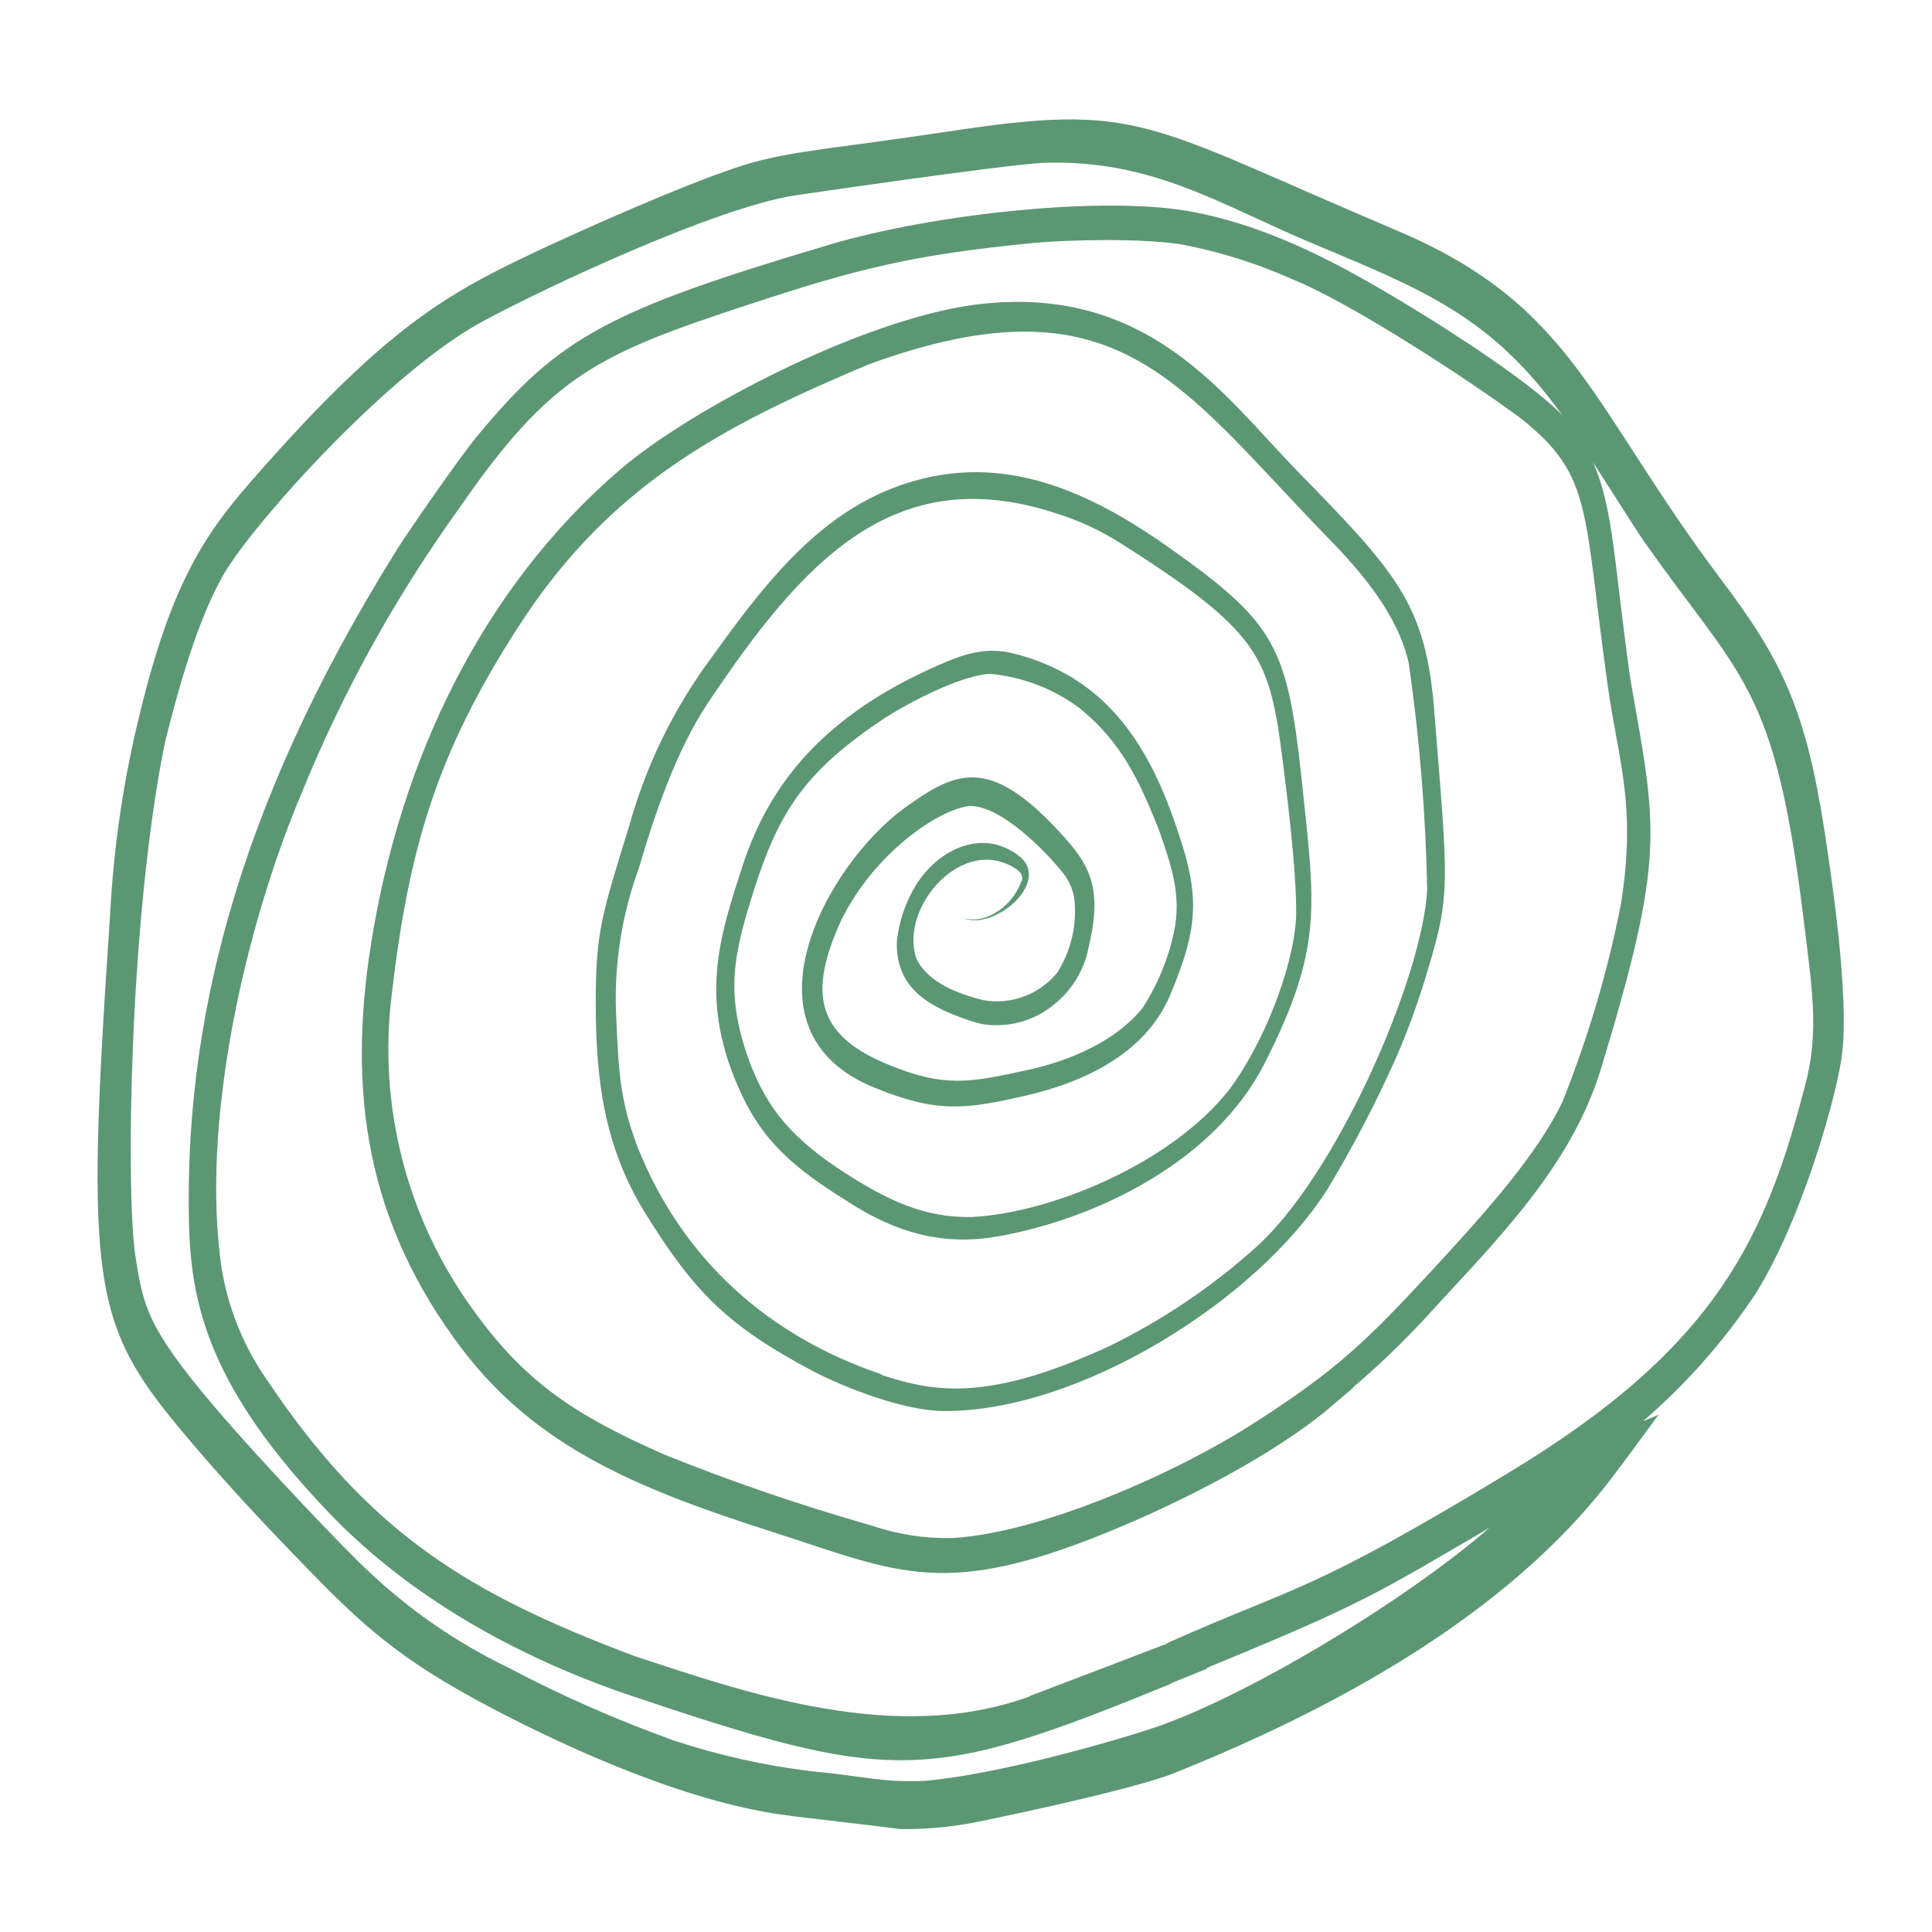 <?xml version="1.0" encoding="UTF-8" standalone="no"?>
<svg
   id="logo"
   width="500"
   height="500"
   viewBox="0 0 375 375"
   version="1.2"
   sodipodi:docname="favicon.svg"
   inkscape:version="1.1.1 (c3084ef, 2021-09-22)"
   inkscape:export-filename="/Users/irina/github/spiralwood.art/img/favicon.png"
   inkscape:export-xdpi="96"
   inkscape:export-ydpi="96"
   xmlns:inkscape="http://www.inkscape.org/namespaces/inkscape"
   xmlns:sodipodi="http://sodipodi.sourceforge.net/DTD/sodipodi-0.dtd"
   xmlns="http://www.w3.org/2000/svg"
   xmlns:svg="http://www.w3.org/2000/svg">
  <defs
     id="defs7" />
  <sodipodi:namedview
     id="namedview5"
     pagecolor="#ffffff"
     bordercolor="#111111"
     borderopacity="1"
     inkscape:pageshadow="0"
     inkscape:pageopacity="0"
     inkscape:pagecheckerboard="1"
     inkscape:document-units="pt"
     showgrid="false"
     units="px"
     inkscape:zoom="1.122"
     inkscape:cx="-47.237077"
     inkscape:cy="214.34938"
     inkscape:window-width="1296"
     inkscape:window-height="783"
     inkscape:window-x="0"
     inkscape:window-y="25"
     inkscape:window-maximized="0"
     inkscape:current-layer="layer2" />
  <g
     inkscape:groupmode="layer"
     id="layer1"
     inkscape:label="Background" />
  <g
     inkscape:groupmode="layer"
     id="layer2"
     inkscape:label="Spiral">
    <path
       d="m 257.227,273.812 c -0.156,0.102 -0.301,0.219 -0.434,0.344 0.133,-0.125 0.277,-0.242 0.434,-0.344 z m 5.848,-4.715 -0.367,0.301 z m 0,0 -0.172,0.148 z m 0.195,-0.152 -0.258,0.215 z m -92.379,-2.164 z m 100.332,-61.922 -0.148,0.281 z M 134.398,43.828 l 0.605,-0.258 z m -9.512,22.605 h 0.148 z m 183.414,38 z m -75.215,11.961 -0.152,-0.109 z m -32.203,16.332 h -0.281 z m -16.859,0.215 h 0.195 z m 158.801,8.781 -0.109,-0.324 z m -144.477,28.332 c 0.012,-0.055 0.012,-0.113 0,-0.172 z m -19.137,5.277 z m 71.273,9.672 v -0.238 z M 25.355,210.395 c 0,-0.215 0,-0.434 0,-0.648 0,0.215 0,0.434 0,0.648 z m 0,0.496 z m 95.348,0.996 c 0,0 0,-0.195 0,-0.281 z m 3.23,11.355 -0.109,-0.238 c 0.062,0.078 0.121,0.156 0.172,0.238 z m 34.367,0.477 -0.195,-0.129 z M 188.25,236.262 Z M 26.07,242.75 v -0.281 z m 120.031,10.555 h -0.133 z m 108.352,15.359 0.52,-0.434 z m -68.133,0.648 z m 13.414,59.934 c 3.141,-1.168 26.762,-10.207 26.871,-10.254 h -0.219 c 25.551,-11.398 27.48,-9.535 66.398,-33.113 40.547,-24.461 50.145,-45.723 57.988,-76.805 2.168,-9.602 0.977,-16.977 -0.648,-30.281 -5.676,-46.566 -12.113,-46.629 -31.531,-74.445 -2.164,-3.289 -5.852,-9.129 -9.383,-14.621 4.031,9.277 3.965,18.969 7.262,42.199 5.09,29.156 6.934,33.828 -5.699,75.441 -5.418,17.863 -18.336,31.406 -31.703,45.809 -5.082,5.715 -10.527,11.059 -16.34,16.027 l 0.172,-0.129 -0.391,0.305 h 0.133 l -5.551,4.691 0.543,-0.453 -0.324,0.281 c -10.598,8.652 -26.957,17.043 -39.527,22.34 -34.391,14.559 -42.93,9.086 -67.938,1.082 -25.699,-8.238 -45.504,-16.219 -60.156,-35.469 -18.785,-24.789 -22.102,-49.965 -17.77,-78.062 5.656,-36.293 21.672,-69.645 48.457,-92.656 13.781,-11.809 47.09,-29.137 68.824,-31.988 33.59,-4.328 48.41,17.734 62.473,32.141 19.266,19.746 25.051,25.824 26.699,46.543 2.664,33.418 3.293,35.602 -1.277,50.547 -1.695,5.812 -3.754,11.496 -6.176,17.043 -3.895,8.738 -8.316,17.203 -13.262,25.395 -13.848,21.844 -48.457,43.258 -74.461,43.062 -7.453,0 -18.875,-4.324 -25.547,-7.809 -16.211,-8.648 -22.777,-15.008 -32.508,-30.754 -7.91,-12.828 -9.512,-25.957 -9.512,-40.664 0,-13.82 1.191,-17.152 6.5,-34.367 3.336,-11.949 8.711,-22.898 16.121,-32.855 11.898,-16.59 23.84,-31.621 43.863,-35.148 16.578,-2.898 31.594,4.609 45.137,14.254 21.91,15.551 22.797,19.66 26.004,50.461 2.168,20.352 2.73,28.66 -7.844,49.488 -9.402,18.492 -31.789,29.957 -51.727,33.504 -8.125,1.449 -17.164,0.648 -27.844,-5.949 C 156.133,228 148.875,222.961 144.02,212.578 c -8.668,-18.34 -4.332,-30.82 0.152,-44.641 5.004,-15.27 15.168,-28.812 37.922,-38.805 5.16,-2.27 9.32,-3.609 14.562,-2.312 17.336,4.324 26.004,16.805 31.703,33.762 4.488,12.977 4.465,19.012 -1.254,32.617 -4.684,11.074 -16.297,16.785 -28.023,19.465 -11.723,2.684 -17.16,3.418 -29.316,-1.535 -27.152,-10.965 -9.383,-43.258 5.785,-54.289 9.945,-7.137 16.426,-10.379 30.469,5.039 5.027,5.516 8.168,10.039 5.352,21.629 -0.395,2.293 -1.188,4.434 -2.379,6.43 -1.191,1.992 -2.703,3.711 -4.535,5.145 -0.953,0.773 -1.973,1.438 -3.066,1.996 -1.094,0.559 -2.234,0.996 -3.418,1.316 -1.188,0.316 -2.391,0.508 -3.617,0.574 -1.227,0.066 -2.445,0.004 -3.656,-0.188 -1.105,-0.246 -2.191,-0.562 -3.254,-0.953 -7.973,-2.727 -13.652,-6.641 -13.367,-15.141 0.434,-3.914 1.676,-7.555 3.727,-10.922 4.332,-6.922 12.848,-11.055 19.914,-5.688 6.305,4.801 -3.855,13.906 -10.012,12.371 -0.477,-0.129 -0.934,-0.367 -1.43,-0.453 0.844,0.309 1.711,0.465 2.609,0.465 0.898,0 1.77,-0.156 2.613,-0.465 1.602,-0.621 3,-1.551 4.188,-2.793 1.184,-1.242 2.051,-2.676 2.594,-4.305 v 0.219 c 0.125,-0.32 0.156,-0.645 0.094,-0.98 -0.062,-0.336 -0.211,-0.629 -0.441,-0.879 l 0.152,0.215 c -0.227,-0.273 -0.477,-0.52 -0.758,-0.734 -10.422,-7.031 -22.773,7.395 -19.504,17.172 2.039,4.672 8.062,6.988 13.004,8.219 1.328,0.234 2.664,0.289 4.008,0.168 1.344,-0.121 2.648,-0.418 3.914,-0.887 1.266,-0.469 2.445,-1.098 3.543,-1.883 1.098,-0.781 2.07,-1.695 2.922,-2.738 1.355,-2.152 2.316,-4.469 2.883,-6.945 0.562,-2.48 0.703,-4.98 0.414,-7.504 -0.281,-1.621 -0.898,-3.109 -1.844,-4.457 -3.684,-4.758 -12.438,-13.562 -18.484,-13.453 -6.023,0.691 -18.57,9.148 -25.008,22.406 -6.066,13.477 -5.094,21.848 8.949,27.688 11.098,4.605 15.887,3.676 27.5,1.125 8.148,-1.797 16.902,-5.539 22.148,-11.984 2.895,-4.504 4.918,-9.371 6.066,-14.598 1.562,-7.246 -0.453,-12.977 -2.926,-20.074 -3.77,-9.473 -7.215,-16.848 -15.168,-23.379 -2.574,-1.953 -5.371,-3.512 -8.391,-4.672 -3.016,-1.164 -6.137,-1.883 -9.359,-2.164 -5.98,0.52 -15.688,5.645 -20.348,8.652 -14.734,9.84 -20.066,17.305 -24.984,32.312 -4.336,13.629 -6.199,21.066 -0.867,35.172 3.23,8 7.477,14.016 19.09,21.305 7.609,4.777 14.652,8.219 23.84,8 15.387,-0.82 38.527,-10.359 49.84,-24.68 6.371,-8.5 12.332,-22.926 13.004,-33.328 0.258,-8.805 -2.168,-27.707 -3.402,-36.488 -2.473,-15.141 -5.809,-20.527 -30.578,-36.23 -3.926,-2.508 -8.117,-4.453 -12.566,-5.84 -31.598,-10.402 -49.344,9.453 -67.742,36.988 -5.938,8.91 -10.207,21.367 -13.262,31.816 -1.711,4.664 -2.938,9.453 -3.68,14.367 -0.738,4.91 -0.98,9.848 -0.719,14.809 0.453,9.973 0.605,15.746 4.18,25.133 8.668,21.629 25.227,36.512 47.242,43.973 h -0.172 l 0.434,0.152 h -0.152 c 10.66,3.504 21.02,5.016 43.969,-5.516 10.375,-5.043 19.859,-11.41 28.453,-19.098 15.645,-13.758 32.504,-52.277 33.438,-69.562 -0.281,-14.738 -1.473,-29.402 -3.578,-43.992 -2.035,-9.234 -9.016,-17.539 -15.711,-24.375 -28.887,-29.676 -40.695,-51.281 -89.195,-33.59 -28.559,12.047 -50.34,23.469 -68.129,51.219 -15.363,23.941 -21,42.09 -24.359,71.027 -0.668,5.367 -0.832,10.75 -0.484,16.148 0.344,5.398 1.191,10.715 2.543,15.953 1.348,5.238 3.176,10.305 5.484,15.199 2.309,4.895 5.051,9.531 8.234,13.91 10.445,14.645 20.672,20.828 37.121,28.117 13.098,5.277 26.441,9.848 40.023,13.715 5.199,1.781 10.543,2.613 16.039,2.484 17.508,-1.078 44.012,-12.977 58.508,-22.383 16.016,-10.23 22.016,-16.18 33.742,-28.812 11.723,-12.629 21.148,-23.359 26.004,-33.438 4.973,-12.426 8.758,-25.199 11.355,-38.328 3.098,-19.465 -0.543,-27.965 -2.535,-42.371 -4.836,-34.324 -2.84,-40.703 -16.645,-51.801 -9.797,-7.352 -33.414,-22.754 -44.684,-27.23 -6.75,-3.023 -13.758,-5.234 -21.02,-6.641 -7.672,-1.383 -22.797,-0.949 -28.824,-0.391 -24.074,2.316 -34.887,5.172 -55.387,11.918 -29.559,9.715 -38.531,13.715 -56.539,39.82 -12.273,17.086 -22.383,35.363 -30.336,54.828 -11.098,26.238 -19.809,64.348 -15.605,92.594 0.645,3.891 1.711,7.66 3.203,11.312 1.492,3.648 3.375,7.09 5.641,10.32 19.848,29.629 39.004,41.418 71.383,53.551 21.582,7.094 50.621,17.305 76.625,7.789 z m -42.191,14.555 c 11.852,1.148 13,2.164 22.039,1.863 11.789,-1.062 30.336,-5.777 43.535,-10.016 17.746,-5.73 49.039,-24.441 65.965,-39.082 -21.801,12.695 -24.207,14.598 -54.676,27.098 h 0.152 l -0.414,0.176 h 0.262 l -0.715,0.281 0.348,-0.129 -6.504,2.637 0.719,-0.281 -1.086,0.434 h 0.219 c -47.676,19.465 -53.895,19.574 -106.422,1.836 l 0.691,0.238 c -21.496,-7.375 -42.125,-18.879 -57.73,-35.145 C 41.129,269.918 37.078,253.891 36.688,237.605 35.801,200.402 44.855,158.141 77.059,106.66 79.336,103.027 89.109,88.902 92.684,84.578 108.59,65.352 118.125,60.246 161.074,47.465 c 19.914,-5.906 53.59,-9.672 70.797,-6.273 15.582,3.07 29.191,10.617 42.258,18.578 7.367,4.477 23.188,14.602 29.125,20.852 C 289.516,61.543 276.727,56.438 255.168,47.418 236.77,39.742 223.809,30.875 202.441,31.609 c -7.906,0.41 -48.02,6.293 -48.238,6.336 -15.34,2.402 -47.891,17.672 -60.004,24.16 -18.309,9.648 -44.184,38.629 -50.316,48.602 -5.527,9.039 -9.711,24.461 -12.199,34.82 l 0.258,-1.078 c -6.848,34.152 -7.52,86.363 -5.699,99.059 1.516,9.605 1.93,13.691 15.168,29.285 9.883,11.637 26.375,28.77 29.973,32.055 8.117,7.691 17.211,13.969 27.281,18.84 10.457,5.52 21.258,10.262 32.398,14.23 8.633,2.832 17.457,4.793 26.48,5.883 z m -3.988,8.652 C 134.832,350.293 112.012,340.254 95.305,331.473 77.559,322.129 70.449,315.578 59.27,304.047 51.617,296.176 44.293,288.41 36.711,279.457 17.855,257.18 16.426,250.668 21.367,177.562 22.059,164.223 24.016,151.074 27.238,138.109 33.371,113.062 39.809,103.676 48.758,93.402 73.309,65.285 85.316,57.867 100.766,50.406 c 9.797,-4.762 34.672,-15.879 45.16,-18.82 8.801,-2.441 17.207,-2.898 37.621,-5.988 37.965,-5.797 38.051,-1.84 87.719,19.203 34.391,14.602 37.426,34.023 62.844,67.742 11.812,15.66 16.363,25.199 20.004,48.602 1.691,10.945 4.68,31.859 3.488,42.977 -0.824,7.832 -7.738,32.445 -16.816,46.938 -6.16,9.266 -13.453,17.535 -21.887,24.809 l 3.035,-1.277 c -3.078,4.176 -6.113,8.371 -9.254,12.48 -20.305,26.602 -54.047,44.793 -85.035,57.188 -8.668,3.395 -38.398,9.539 -40.09,9.773 -4.195,0.703 -8.422,1.035 -12.676,0.996 -0.629,-0.086 -5.98,-0.758 -21.41,-2.551 z m 0,0"
       id="path2"
       style="fill:#5c9774;fill-opacity:1"
       inkscape:export-filename="/Users/irina/github/spiralwood.art/img/favicon-opaque.png"
       inkscape:export-xdpi="96"
       inkscape:export-ydpi="96" />
  </g>
</svg>
